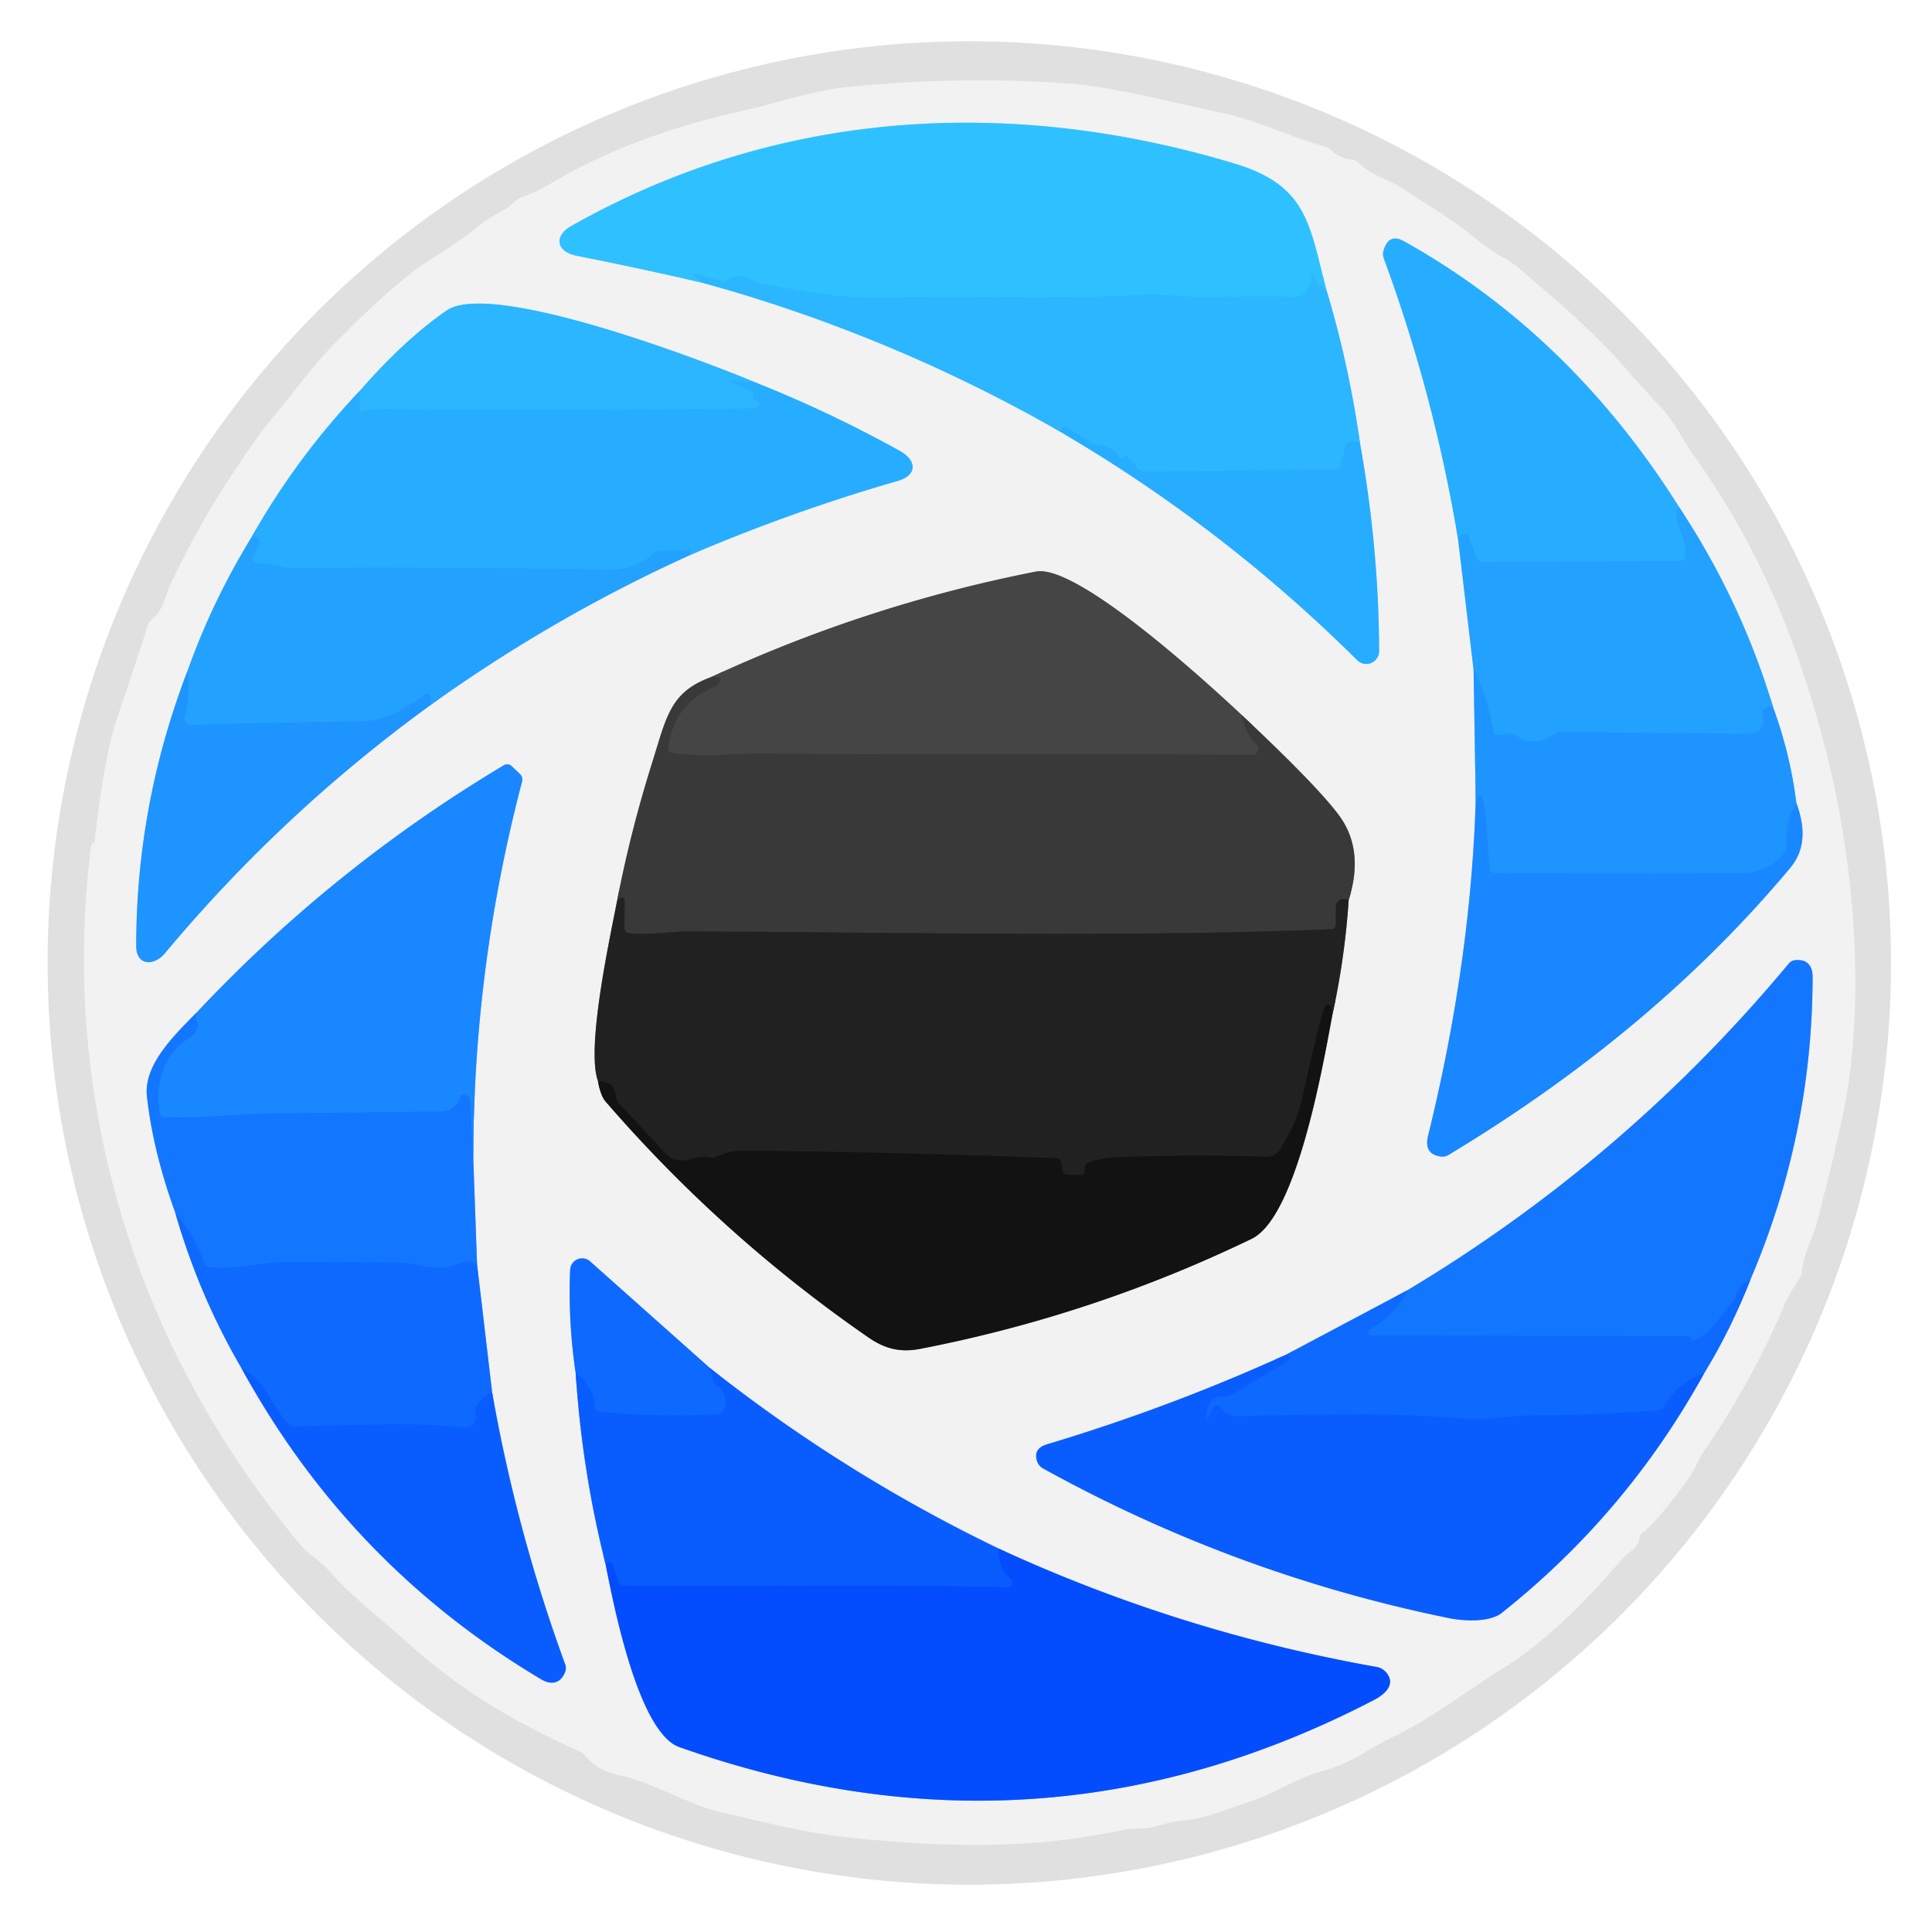 <svg xmlns="http://www.w3.org/2000/svg" viewBox="0 0 256 256"><g fill="none" stroke-width="2"><path stroke="#e9e9e9" d="M12.08 112.06c-4.25 33.54 5.89 66.7 27.85 92.76 1.01 1.19 2.54 2.02 3.65 3.29 3.08 3.49 6.92 6.41 10.39 9.52 7.06 6.33 14.36 10.68 22.79 14.4q.46.2.77.59 1.61 2 4.7 2.64c4.2.86 8.67 3.76 13.2 4.82 6.08 1.42 11.86 2.93 18.09 3.51 12.37 1.15 22.94 1.49 35.06-1.08 1.51-.32 3.18-.09 4.78-.57q2.05-.62 3.42-.73c2.99-.23 6.17-1.66 8.56-2.4 3.5-1.08 6.54-3.29 10.15-4.23 3.47-.91 5.95-2.94 9.07-4.43 5.23-2.5 9.79-6.11 14.7-9.17q7.24-4.51 15.74-14.48c.71-.83 2-1.24 2.25-2.75a1.09 1.08-12.5 0 1 .49-.76c1.51-.98 6.19-7.03 6.98-8.76q.56-1.21 1.3-2.31 6.04-8.82 10.27-18.66.88-2.05 2.15-3.88.28-.41.32-.91c.19-2.31 1.44-4.42 1.92-6.26q3.46-13.18 4.23-18.54c1.91-13.18.82-29.48-3.06-44.5-3.71-14.38-8.91-26.93-17.47-38.87-1.3-1.82-2.44-4.31-4.28-6.29q-3.41-3.68-3.47-3.75c-4.59-5.55-9.95-10.1-15.42-14.75q-.86-.74-2.04-1.39c-2.64-1.45-4.88-3.66-7.01-5.05q-3.26-2.12-6.52-4.22c-1.64-1.06-3.94-1.57-5.65-3.3a1.32 1.26-19 0 0-.81-.37q-1.67-.15-2.83-1.29-.31-.31-.73-.43c-4.64-1.31-9.04-3.5-13.58-4.46-7.24-1.52-14.6-3.59-21.73-4.02q-14.04-.85-28.04.56c-4.48.45-9.22 2.11-13.81 3.14-9.09 2.02-17.42 4.97-24.64 9.16q-3.03 1.76-4.62 2.27-.47.16-.83.5c-1.48 1.41-3.28 1.93-4.77 3.2q-2.21 1.87-6.65 4.64-4.29 2.69-12.26 10.71c-3.07 3.08-5.75 6.88-8.69 10.34q-1.27 1.51-3.13 4.24c-3.6 5.28-6.67 10.05-10.4 17.97-.61 1.31-.81 3.16-2.31 4.33a1.56 1.55 80.5 0 0-.55.78q-2 6.23-4.11 12.43-1.69 4.98-2.95 16.17c-.03.21-.11.26-.27.35a.42.41-11.3 0 0-.2.29" vector-effect="non-scaling-stroke"/><path stroke="#8fd4f9" d="M93.21 37.5q24.89 6.88 47.29 19.71" vector-effect="non-scaling-stroke"/><path stroke="#8dd0f9" d="M140.5 57.21q21.57 12.63 39.34 30.27a1.7 1.7 0 0 0 2.9-1.21q-.05-13.66-2.53-27.52" vector-effect="non-scaling-stroke"/><path stroke="#8fd4f9" d="M180.21 58.75q-1.46-10.42-4.5-20.5" vector-effect="non-scaling-stroke"/><path stroke="#91daf9" d="M175.71 38.25c-2.23-8.57-2.51-13.69-12.14-16.58-30.05-9.05-60.81-7.05-87.89 8.29-2.36 1.34-1.93 3.41.72 3.93q8.43 1.67 16.81 3.61" vector-effect="non-scaling-stroke"/><path stroke="#2dbcff" d="M175.71 38.25q-.54-.01-.55-.54-.01-.11-.05-.02-.07.14-.17.21a.2.19 60.5 0 1-.3-.09l-.41-.94q-.43-.99-.49.08-.08 1.23-1.05 2.06a1.33 1.3 24.6 0 1-.89.32q-6.19-.06-12.38.02c-2.42.04-5.15-.43-7.91-.28-11.32.61-22.79.09-34.15.36-5.8.14-10.84-.73-16.32-1.84-1.56-.32-2.87-1.79-4.76-.45a.84.81 34.9 0 1-.68.11l-3-.85q-1.35-.38-.23.47l.84.63" vector-effect="non-scaling-stroke"/><path stroke="#29b2ff" d="M180.21 58.75q-.68-.3-1.34-.17a.8.79-88.1 0 0-.6.57l-.68 2.62a.57.57 0 0 1-.54.42l-25.38.29a1.21 1.17-20.6 0 1-.88-.38l-1.55-1.73a.16.16 0 0 0-.24 0l-.23.26a.26.26 0 0 1-.4-.03q-1.06-1.53-2.8-1.64-.5-.04-.92-.29l-3.26-1.98a.61.59-53.3 0 0-.77.12q-.14.17-.12.4" vector-effect="non-scaling-stroke"/><path stroke="#8bcaf9" d="m193.21 71.5 2.05 17.26" vector-effect="non-scaling-stroke"/><path stroke="#88c3f9" d="m195.26 88.76.28 17.24" vector-effect="non-scaling-stroke"/><path stroke="#86bdf9" d="M195.54 106q-.65 21.5-6.31 44.49-.61 2.49 1.75 2.76a1.46 1.46 0 0 0 .93-.2q27.19-16.37 45.32-38.07 2.76-3.3.8-8.54" vector-effect="non-scaling-stroke"/><path stroke="#88c3f9" d="M238.03 106.44q-.78-6.41-3.07-12.69" vector-effect="non-scaling-stroke"/><path stroke="#8bcaf9" d="M234.96 93.75q-4.28-14.19-12.46-26.54" vector-effect="non-scaling-stroke"/><path stroke="#8dd0f9" d="M222.5 67.21q-14.41-22.92-36.46-35.24-2.04-1.14-2.73 1.28a1.63 1.59-48.1 0 0 .04.96q6.69 18.17 9.86 37.29" vector-effect="non-scaling-stroke"/><path stroke="#25a7ff" d="M222.5 67.21c-1.25 1.49 1.24 4.13.81 6.61a.62.61-84.9 0 1-.6.51l-26.32.14a.79.79 0 0 1-.74-.52l-1.05-2.97a.5.5 0 0 0-.73-.27q-.53.31-.66.79" vector-effect="non-scaling-stroke"/><path stroke="#219bff" d="M234.96 93.75q-.66-.26-1.19.17a.73.73 0 0 0-.24.79c.58 1.76-.7 2.53-2.27 2.52q-12.21-.09-24.42-.26a1.29 1.29 0 0 0-.78.24q-2.68 1.95-5.25.22a1.31 1.28-31.3 0 0-.91-.21l-1.33.18a.64.64 0 0 1-.72-.53q-.65-4.25-2.59-8.11" vector-effect="non-scaling-stroke"/><path stroke="#1c8eff" d="M238.03 106.44q-1.51 2.56-1.28 5.63a1.34 1.33-29.5 0 1-.25.89q-2.02 2.74-6.23 2.76-16.16.09-32.34-.03a.58.57-2.9 0 1-.56-.5c-.17-1.38-.44-9.16-1.09-9.66a.34.34 0 0 0-.49.08l-.25.39" vector-effect="non-scaling-stroke"/><path stroke="#8dd0f9" d="M47.75 51.71q-8.44 8.87-14.46 19.54" vector-effect="non-scaling-stroke"/><path stroke="#8bcaf9" d="M33.29 71.25q-5.18 8.46-8.47 17.73" vector-effect="non-scaling-stroke"/><path stroke="#88c3f9" d="M24.82 88.98q-6.76 17.59-6.77 36.38c0 2.62 2.35 2.68 3.8.95Q37.38 107.71 57 93.46" vector-effect="non-scaling-stroke"/><path stroke="#8bcaf9" d="M57 93.46Q73.28 81.77 91.54 73.5" vector-effect="non-scaling-stroke"/><path stroke="#8dd0f9" d="M91.54 73.5q13.4-5.73 27.39-9.77c2.62-.75 2.59-2.7.32-3.97q-9.45-5.25-19.5-9.22" vector-effect="non-scaling-stroke"/><path stroke="#8fd4f9" d="M99.75 50.54c-6.87-2.88-34.7-13.47-40.58-9.39q-5.61 3.89-11.42 10.56" vector-effect="non-scaling-stroke"/><path stroke="#29b2ff" d="M99.75 50.54q-1.13.25-2.24.01-1.65-.36-.1.33l2.41 1.07a.2.19-64.6 0 1 .09.27l-.15.27a.32.31-60.8 0 0 .11.41l.67.43a.32.31-60.7 0 1 .11.4c-.07.14-.54.37-.7.38q-34.47.41-48.39.08-2.26-.06-3.57.41a.28.28 0 0 1-.37-.27l.13-2.62" vector-effect="non-scaling-stroke"/><path stroke="#25a7ff" d="m91.54 73.5-.02-.26a.4.4 0 0 0-.42-.36l-3.77.16a1.25 1.25 0 0 0-.77.31q-2.43 2.18-5.8 2.12-21.05-.35-42.1-.21c-1.42.01-2.99-.65-4.63-.62a.56.55 11.8 0 1-.52-.79l.86-1.87a.48.48 0 0 0-.18-.61q-.44-.28-.9-.12" vector-effect="non-scaling-stroke"/><path stroke="#219bff" d="M57 93.46q.18-.79-.12-1.32a.38.37-33.4 0 0-.56-.11q-4.64 3.49-7.99 3.54-11.29.16-23.06.47a.83.82 8 0 1-.81-1.07q.84-2.69.36-5.99" vector-effect="non-scaling-stroke"/><path stroke="#969696" d="M94.25 89.71c-5.49 1.98-5.93 5.31-7.84 11.37q-2.82 8.95-4.62 18.17" vector-effect="non-scaling-stroke"/><path stroke="#8a8a8a" d="M81.79 119.25c-.98 5.07-4.18 19.7-2.54 24.04" vector-effect="non-scaling-stroke"/><path stroke="#828282" d="M79.25 143.29q.31 1.88 1.01 2.69 15.42 17.82 34.77 31.21c2.31 1.6 4.34 2.04 6.96 1.53q22.9-4.45 43.86-14.57c6.02-2.91 9.5-23.27 10.69-29.65" vector-effect="non-scaling-stroke"/><path stroke="#8a8a8a" d="M176.54 134.5q1.66-7.55 2.17-15.25" vector-effect="non-scaling-stroke"/><path stroke="#969696" d="M178.71 119.25q2.09-6.62-1.27-11.19-2.9-3.93-12.94-13.35" vector-effect="non-scaling-stroke"/><path stroke="#9c9c9c" d="M164.5 94.71c-4.32-4.04-21.74-20.05-27.25-18.97q-22.35 4.4-43 13.97" vector-effect="non-scaling-stroke"/><path stroke="#3f3f3f" d="M164.5 94.71q.55 2.51 2.01 3.95a.8.8 0 0 1-.56 1.37c-21.77-.18-43.32.07-64.99-.19-2.95-.04-7.95.58-11.99-.09a.54.53 8.1 0 1-.44-.58q.7-5.95 6.22-8.19a1 .99-87.3 0 0 .52-.48l.16-.32a.29.29 0 0 0-.24-.42l-.94-.05" vector-effect="non-scaling-stroke"/><path stroke="#2d2d2d" d="M178.71 119.25q-.82-.37-1.34.12a1.14 1.11 69.4 0 0-.36.83l-.01 2.38a.55.54 88.9 0 1-.52.55c-28.3 1.11-56.95.4-85.28.29-2.26-.01-5.14.53-7.84.25a.68.68 0 0 1-.61-.68l.01-3.73a.33.32-14.1 0 0-.48-.28l-.49.27" vector-effect="non-scaling-stroke"/><path stroke="#1a1a1a" d="m176.54 134.5-.14-.94a.48.48 0 0 0-.67-.36c-.6.28-2.97 11.59-3.4 13.22-.6 2.25-1.55 3.87-2.68 5.85a2.03 2.02-73.9 0 1-1.82 1.01q-9.58-.31-19.08.04-3.16.11-4.65.8a.61.6 77.9 0 0-.35.55v.45a.59.59 0 0 1-.62.59l-1.73-.06a.67.66 86.4 0 1-.64-.58l-.12-.96a.74.73-2.7 0 0-.71-.64q-20.46-.78-40.93-1-2.45-.02-4.05.81a1.32 1.32 0 0 1-.9.11c-2.28-.58-3.83 1.68-6.13-.81q-2.94-3.19-5.92-6.36a1.41 1.4 21.2 0 1-.38-.85q-.18-2.17-2.37-2.08" vector-effect="non-scaling-stroke"/><path stroke="#83b4f9" d="M26.02 134.21c-2.76 2.8-7.01 6.81-6.55 11.04q.79 7.27 3.78 15.51" vector-effect="non-scaling-stroke"/><path stroke="#80aef9" d="M23.25 160.76q3.1 10.85 8.75 20.53" vector-effect="non-scaling-stroke"/><path stroke="#7ea8f9" d="M32 181.29q14.24 26.07 39.7 41.22c1.41.84 2.62.51 3.19-.99a1.39 1.36 46.1 0 0 .01-.95q-6.44-17.6-9.69-36.07" vector-effect="non-scaling-stroke"/><path stroke="#80aef9" d="m65.21 184.5-2-17" vector-effect="non-scaling-stroke"/><path stroke="#83b4f9" d="m63.21 167.5-.5-14" vector-effect="non-scaling-stroke"/><path stroke="#86bdf9" d="M62.71 153.5q.02-25.41 6.47-49.95a1.02 1.01-61.1 0 0-.28-.99l-1.12-1.06a.84.84 0 0 0-1-.11q-22.7 13.57-40.76 32.82" vector-effect="non-scaling-stroke"/><path stroke="#167fff" d="m62.71 153.5-.45-7.87a.49.48-79.8 0 0-.28-.41l-.36-.18a.42.42 0 0 0-.59.27c-.35 1.25-1.23 1.96-2.59 1.97q-11.23.14-22.45.25c-4 .04-9.44.73-14.21.51a.65.63-3.3 0 1-.6-.52q-.95-5.16 2.44-8.93c.73-.81 1.96-1.06 2.51-2.29a1.14 1.13-44.7 0 0 .01-.9q-.23-.54-.12-1.19" vector-effect="non-scaling-stroke"/><path stroke="#1070ff" d="m63.21 167.5-1.08-.3a1.3 1.26-49.2 0 0-.9.08c-3.23 1.54-5.93.04-8.7.01q-7.37-.05-14.75-.07c-3.04 0-6.53 1.1-10.09.67a.78.76 83.3 0 1-.65-.53q-1.22-3.69-3.79-6.6" vector-effect="non-scaling-stroke"/><path stroke="#0b63ff" d="M65.21 184.5q-2.46 1.2-2.17 3.01a1.44 1.44 0 0 1-1.57 1.65c-7.57-.77-14.73-.27-22.44-.15a1.21 1.19-22.2 0 1-.85-.35c-2.43-2.49-2.87-5.73-6.18-7.37" vector-effect="non-scaling-stroke"/><path stroke="#80aef9" d="m186.5 170.96-16 8.5" vector-effect="non-scaling-stroke"/><path stroke="#7ea8f9" d="M170.5 179.46q-15.47 7.04-31.76 11.92-1.81.54-1.35 2.15a1.74 1.74 0 0 0 .85 1.06q25.42 14.04 53.77 19.82c2.16.44 5.44.52 6.96-.68q16.6-13.18 26.82-31.73" vector-effect="non-scaling-stroke"/><path stroke="#80aef9" d="M225.79 182q3.64-5.98 6.17-12.5" vector-effect="non-scaling-stroke"/><path stroke="#83b4f9" d="M231.96 169.5q8.18-19.16 8.22-40.02c.01-1.57-.76-2.41-2.33-2.25a1.22 1.21-73.1 0 0-.82.44q-21.58 25.93-50.53 43.29" vector-effect="non-scaling-stroke"/><path stroke="#1070ff" d="M231.96 169.5q-1.56.79-2.04 2.36-.15.48-.49.85c-1.41 1.55-3.17 4.69-5.29 4.95a.12.12 0 0 1-.14-.12v-.3a.17.17 0 0 0-.17-.17l-42.2-.12a.42.42 0 0 1-.19-.79q3.28-1.7 5.06-5.2" vector-effect="non-scaling-stroke"/><path stroke="#0b63ff" d="M225.79 182q-3.5 1.11-5.29 4.41a.91.89-77.1 0 1-.73.47q-8.81.65-17.62.69c-2.27.01-5.17.7-7.8.45-10.08-.96-20.24-.54-30.35-.39q-1.58.02-2.44-1.26a.4.4 0 0 0-.68.04l-.55 1.04q-.58 1.08-.46-.14.24-2.39 2.42-2.3a1.81 1.79 30.2 0 0 1.05-.27l7.32-4.43a.41.41 0 0 0 .13-.57q-.09-.15-.29-.28" vector-effect="non-scaling-stroke"/><path stroke="#7ea8f9" d="M76.29 182q.82 12.83 3.96 25.29" vector-effect="non-scaling-stroke"/><path stroke="#7ba0f9" d="M80.25 207.29c1.02 5.2 4.32 22.29 9.77 24.21q47.64 16.83 92.03-6.24c1.41-.73 2.92-2.03 1.68-3.59a2.16 2.14-14 0 0-1.33-.79q-26.15-4.65-50.1-15.7" vector-effect="non-scaling-stroke"/><path stroke="#7ea8f9" d="M132.3 205.18q-20.42-9.84-38.26-23.93" vector-effect="non-scaling-stroke"/><path stroke="#80aef9" d="m94.04 181.25-15.85-14.11a1.59 1.59 0 0 0-2.64 1.12q-.29 6.82.74 13.74" vector-effect="non-scaling-stroke"/><path stroke="#0b63ff" d="m94.04 181.25.44 1.56a1.48 1.46-80.3 0 0 .56.8q1.61 1.16.83 3.35a.67.66-81.6 0 1-.57.43q-7.93.43-15.81-.33a.71.7.5 0 1-.63-.64q-.29-2.91-2.57-4.42" vector-effect="non-scaling-stroke"/><path stroke="#0655ff" d="M132.3 205.18q.02 2.87 1.56 3.97a.66.65-26.6 0 1-.4 1.19c-17.18-.52-33.91-.06-50.85-.26a.69.68 80.5 0 1-.65-.47l-.82-2.42a.36.36 0 0 0-.56-.16l-.33.26" vector-effect="non-scaling-stroke"/></g><path fill="#e0e0e0" d="M250.57 127.6a122.13 122.13 0 0 1-122.13 122.13A122.13 122.13 0 0 1 6.31 127.6 122.13 122.13 0 0 1 128.44 5.47 122.13 122.13 0 0 1 250.57 127.6ZM12.08 112.06c-4.25 33.54 5.89 66.7 27.85 92.76 1.01 1.19 2.54 2.02 3.65 3.29 3.08 3.49 6.92 6.41 10.39 9.52 7.06 6.33 14.36 10.68 22.79 14.4q.46.2.77.59 1.61 2 4.7 2.64c4.2.86 8.67 3.76 13.2 4.82 6.08 1.42 11.86 2.93 18.09 3.51 12.37 1.15 22.94 1.49 35.06-1.08 1.51-.32 3.18-.09 4.78-.57q2.05-.62 3.42-.73c2.99-.23 6.17-1.66 8.56-2.4 3.5-1.08 6.54-3.29 10.15-4.23 3.47-.91 5.95-2.94 9.07-4.43 5.23-2.5 9.79-6.11 14.7-9.17q7.24-4.51 15.74-14.48c.71-.83 2-1.24 2.25-2.75a1.09 1.08-12.5 0 1 .49-.76c1.51-.98 6.19-7.03 6.98-8.76q.56-1.21 1.3-2.31 6.04-8.82 10.27-18.66.88-2.05 2.15-3.88.28-.41.32-.91c.19-2.31 1.44-4.42 1.92-6.26q3.46-13.18 4.23-18.54c1.91-13.18.82-29.48-3.06-44.5-3.71-14.38-8.91-26.93-17.47-38.87-1.3-1.82-2.44-4.31-4.28-6.29q-3.41-3.68-3.47-3.75c-4.59-5.55-9.95-10.1-15.42-14.75q-.86-.74-2.04-1.39c-2.64-1.45-4.88-3.66-7.01-5.05q-3.26-2.12-6.52-4.22c-1.64-1.06-3.94-1.57-5.65-3.3a1.32 1.26-19 0 0-.81-.37q-1.67-.15-2.83-1.29-.31-.31-.73-.43c-4.64-1.31-9.04-3.5-13.58-4.46-7.24-1.52-14.6-3.59-21.73-4.02q-14.04-.85-28.04.56c-4.48.45-9.22 2.11-13.81 3.14-9.09 2.02-17.42 4.97-24.64 9.16q-3.03 1.76-4.62 2.27-.47.16-.83.5c-1.48 1.41-3.28 1.93-4.77 3.2q-2.21 1.87-6.65 4.64-4.29 2.69-12.26 10.71c-3.07 3.08-5.75 6.88-8.69 10.34q-1.27 1.51-3.13 4.24c-3.6 5.28-6.67 10.05-10.4 17.97-.61 1.31-.81 3.16-2.31 4.33a1.56 1.55 80.5 0 0-.55.78q-2 6.23-4.11 12.43-1.69 4.98-2.95 16.17c-.03.21-.11.26-.27.35a.42.41-11.3 0 0-.2.29Z"/><path fill="#f2f2f2" d="M39.93 204.82c-21.96-26.06-32.1-59.22-27.85-92.76a.42.41-11.3 0 1 .2-.29c.16-.09.24-.14.27-.35q1.26-11.19 2.95-16.17 2.11-6.2 4.11-12.43a1.56 1.55 80.5 0 1 .55-.78c1.5-1.17 1.7-3.02 2.31-4.33 3.73-7.92 6.8-12.69 10.4-17.97q1.86-2.73 3.13-4.24c2.94-3.46 5.62-7.26 8.69-10.34q7.97-8.02 12.26-10.71 4.44-2.77 6.65-4.64c1.49-1.27 3.29-1.79 4.77-3.2q.36-.34.83-.5 1.59-.51 4.62-2.27c7.22-4.19 15.55-7.14 24.64-9.16 4.59-1.03 9.33-2.69 13.81-3.14q14-1.41 28.04-.56c7.13.43 14.49 2.5 21.73 4.02 4.54.96 8.94 3.15 13.58 4.46q.42.12.73.43 1.16 1.14 2.83 1.29a1.32 1.26-19 0 1 .81.37c1.71 1.73 4.01 2.24 5.65 3.3q3.26 2.1 6.52 4.22c2.13 1.39 4.37 3.6 7.01 5.05q1.18.65 2.04 1.39c5.47 4.65 10.83 9.2 15.42 14.75q.06.07 3.47 3.75c1.84 1.98 2.98 4.47 4.28 6.29 8.56 11.94 13.76 24.49 17.47 38.87 3.88 15.02 4.97 31.32 3.06 44.5q-.77 5.36-4.23 18.54c-.48 1.84-1.73 3.95-1.92 6.26q-.04.5-.32.91-1.27 1.83-2.15 3.88-4.23 9.84-10.27 18.66-.74 1.1-1.3 2.31c-.79 1.73-5.47 7.78-6.98 8.76a1.09 1.08-12.5 0 0-.49.76c-.25 1.51-1.54 1.92-2.25 2.75q-8.5 9.97-15.74 14.48c-4.91 3.06-9.47 6.67-14.7 9.17-3.12 1.49-5.6 3.52-9.07 4.43-3.61.94-6.65 3.15-10.15 4.23-2.39.74-5.57 2.17-8.56 2.4q-1.37.11-3.42.73c-1.6.48-3.27.25-4.78.57-12.12 2.57-22.69 2.23-35.06 1.08-6.23-.58-12.01-2.09-18.09-3.51-4.53-1.06-9-3.96-13.2-4.82q-3.09-.64-4.7-2.64-.31-.39-.77-.59c-8.43-3.72-15.73-8.07-22.79-14.4-3.47-3.11-7.31-6.03-10.39-9.52-1.11-1.27-2.64-2.1-3.65-3.29ZM93.21 37.5q24.89 6.88 47.29 19.71 21.57 12.63 39.34 30.27a1.7 1.7 0 0 0 2.9-1.21q-.05-13.66-2.53-27.52-1.46-10.42-4.5-20.5c-2.23-8.57-2.51-13.69-12.14-16.58-30.05-9.05-60.81-7.05-87.89 8.29-2.36 1.34-1.93 3.41.72 3.93q8.43 1.67 16.81 3.61Zm100 34 2.05 17.26.28 17.24q-.65 21.5-6.31 44.49-.61 2.49 1.75 2.76a1.46 1.46 0 0 0 .93-.2q27.19-16.37 45.32-38.07 2.76-3.3.8-8.54-.78-6.41-3.07-12.69-4.28-14.19-12.46-26.54-14.41-22.92-36.46-35.24-2.04-1.14-2.73 1.28a1.63 1.59-48.1 0 0 .04.96q6.69 18.17 9.86 37.29ZM47.75 51.71q-8.44 8.87-14.46 19.54-5.18 8.46-8.47 17.73-6.76 17.59-6.77 36.38c0 2.62 2.35 2.68 3.8.95Q37.38 107.71 57 93.46 73.28 81.77 91.54 73.5q13.4-5.73 27.39-9.77c2.62-.75 2.59-2.7.32-3.97q-9.45-5.25-19.5-9.22c-6.87-2.88-34.7-13.47-40.58-9.39q-5.61 3.89-11.42 10.56Zm46.5 38c-5.49 1.98-5.93 5.31-7.84 11.37q-2.82 8.95-4.62 18.17c-.98 5.07-4.18 19.7-2.54 24.04q.31 1.88 1.01 2.69 15.42 17.82 34.77 31.21c2.31 1.6 4.34 2.04 6.96 1.53q22.9-4.45 43.86-14.57c6.02-2.91 9.5-23.27 10.69-29.65q1.66-7.55 2.17-15.25 2.09-6.62-1.27-11.19-2.9-3.93-12.94-13.35c-4.32-4.04-21.74-20.05-27.25-18.97q-22.35 4.4-43 13.97Zm-68.23 44.5c-2.76 2.8-7.01 6.81-6.55 11.04q.79 7.27 3.78 15.51 3.1 10.85 8.75 20.53 14.24 26.07 39.7 41.22c1.41.84 2.62.51 3.19-.99a1.39 1.36 46.1 0 0 .01-.95q-6.44-17.6-9.69-36.07l-2-17-.5-14q.02-25.41 6.47-49.95a1.02 1.01-61.1 0 0-.28-.99l-1.12-1.06a.84.84 0 0 0-1-.11q-22.7 13.57-40.76 32.82Zm160.48 36.75-16 8.5q-15.47 7.04-31.76 11.92-1.81.54-1.35 2.15a1.74 1.74 0 0 0 .85 1.06q25.42 14.04 53.77 19.82c2.16.44 5.44.52 6.96-.68q16.6-13.18 26.82-31.73 3.64-5.98 6.17-12.5 8.18-19.16 8.22-40.02c.01-1.57-.76-2.41-2.33-2.25a1.22 1.21-73.1 0 0-.82.44q-21.58 25.93-50.53 43.29ZM76.29 182q.82 12.83 3.96 25.29c1.02 5.2 4.32 22.29 9.77 24.21q47.64 16.83 92.03-6.24c1.41-.73 2.92-2.03 1.68-3.59a2.16 2.14-14 0 0-1.33-.79q-26.15-4.65-50.1-15.7-20.42-9.84-38.26-23.93l-15.85-14.11a1.59 1.59 0 0 0-2.64 1.12q-.29 6.82.74 13.74Z"/><path fill="#2fc1ff" d="M175.71 38.25q-.54-.01-.55-.54-.01-.11-.05-.02-.07.14-.17.21a.2.19 60.5 0 1-.3-.09l-.41-.94q-.43-.99-.49.08-.08 1.23-1.05 2.06a1.33 1.3 24.6 0 1-.89.32q-6.19-.06-12.38.02c-2.42.04-5.15-.43-7.91-.28-11.32.61-22.79.09-34.15.36-5.8.14-10.84-.73-16.32-1.84-1.56-.32-2.87-1.79-4.76-.45a.84.81 34.9 0 1-.68.11l-3-.85q-1.35-.38-.23.47l.84.63q-8.38-1.94-16.81-3.61c-2.65-.52-3.08-2.59-.72-3.93 27.08-15.34 57.84-17.34 87.89-8.29 9.63 2.89 9.91 8.01 12.14 16.58Z"/><path fill="#27adff" d="M222.5 67.21c-1.25 1.49 1.24 4.13.81 6.61a.62.61-84.9 0 1-.6.51l-26.32.14a.79.79 0 0 1-.74-.52l-1.05-2.97a.5.5 0 0 0-.73-.27q-.53.31-.66.79-3.17-19.12-9.86-37.29a1.63 1.59-48.1 0 1-.04-.96q.69-2.42 2.73-1.28 22.05 12.32 36.46 35.24Z"/><path fill="#2bb6ff" d="M175.71 38.25q3.04 10.08 4.5 20.5-.68-.3-1.34-.17a.8.79-88.1 0 0-.6.57l-.68 2.62a.57.57 0 0 1-.54.42l-25.38.29a1.21 1.17-20.6 0 1-.88-.38l-1.55-1.73a.16.16 0 0 0-.24 0l-.23.26a.26.26 0 0 1-.4-.03q-1.06-1.53-2.8-1.64-.5-.04-.92-.29l-3.26-1.98a.61.59-53.3 0 0-.77.12q-.14.17-.12.4-22.4-12.83-47.29-19.71l-.84-.63q-1.12-.85.23-.47l3 .85a.84.81 34.9 0 0 .68-.11c1.89-1.34 3.2.13 4.76.45 5.48 1.11 10.52 1.98 16.32 1.84 11.36-.27 22.83.25 34.15-.36 2.76-.15 5.49.32 7.91.28q6.19-.08 12.38-.02a1.33 1.3 24.6 0 0 .89-.32q.97-.83 1.05-2.06.06-1.07.49-.08l.41.94a.2.19 60.5 0 0 .3.09q.1-.07.17-.21.04-.09.05.02.01.53.55.54ZM99.75 50.54q-1.13.25-2.24.01-1.65-.36-.1.33l2.41 1.07a.2.19-64.6 0 1 .09.27l-.15.27a.32.31-60.8 0 0 .11.41l.67.43a.32.31-60.7 0 1 .11.4c-.07.14-.54.37-.7.38q-34.47.41-48.39.08-2.26-.06-3.57.41a.28.28 0 0 1-.37-.27l.13-2.62q5.81-6.67 11.42-10.56c5.88-4.08 33.71 6.51 40.58 9.39Z"/><path fill="#27adff" d="M99.75 50.54q10.05 3.97 19.5 9.22c2.27 1.27 2.3 3.22-.32 3.97q-13.99 4.04-27.39 9.77l-.02-.26a.4.4 0 0 0-.42-.36l-3.77.16a1.25 1.25 0 0 0-.77.31q-2.43 2.18-5.8 2.12-21.05-.35-42.1-.21c-1.42.01-2.99-.65-4.63-.62a.56.55 11.8 0 1-.52-.79l.86-1.87a.48.48 0 0 0-.18-.61q-.44-.28-.9-.12 6.02-10.67 14.46-19.54l-.13 2.62a.28.28 0 0 0 .37.27q1.31-.47 3.57-.41 13.92.33 48.39-.08c.16-.01.63-.24.7-.38a.32.31-60.7 0 0-.11-.4l-.67-.43a.32.31-60.8 0 1-.11-.41l.15-.27a.2.19-64.6 0 0-.09-.27l-2.41-1.07q-1.55-.69.1-.33 1.11.24 2.24-.01Zm80.46 8.21q2.48 13.86 2.53 27.52a1.7 1.7 0 0 1-2.9 1.21q-17.77-17.64-39.34-30.27-.02-.23.12-.4a.61.59-53.3 0 1 .77-.12l3.26 1.98q.42.25.92.29 1.74.11 2.8 1.64a.26.26 0 0 0 .4.03l.23-.26a.16.16 0 0 1 .24 0l1.55 1.73a1.21 1.17-20.6 0 0 .88.38l25.38-.29a.57.57 0 0 0 .54-.42l.68-2.62a.8.79-88.1 0 1 .6-.57q.66-.13 1.34.17Z"/><path fill="#23a1ff" d="M222.5 67.21q8.18 12.35 12.46 26.54-.66-.26-1.19.17a.73.73 0 0 0-.24.79c.58 1.76-.7 2.53-2.27 2.52q-12.21-.09-24.42-.26a1.29 1.29 0 0 0-.78.24q-2.68 1.95-5.25.22a1.31 1.28-31.3 0 0-.91-.21l-1.33.18a.64.64 0 0 1-.72-.53q-.65-4.25-2.59-8.11l-2.05-17.26q.13-.48.66-.79a.5.5 0 0 1 .73.27l1.05 2.97a.79.79 0 0 0 .74.52l26.32-.14a.62.61-84.9 0 0 .6-.51c.43-2.48-2.06-5.12-.81-6.61ZM33.29 71.25q.46-.16.9.12a.48.48 0 0 1 .18.61l-.86 1.87a.56.55 11.8 0 0 .52.79c1.64-.03 3.21.63 4.63.62q21.05-.14 42.1.21 3.37.06 5.8-2.12a1.25 1.25 0 0 1 .77-.31l3.77-.16a.4.4 0 0 1 .42.36l.02.26Q73.28 81.77 57 93.46q.18-.79-.12-1.32a.38.37-33.4 0 0-.56-.11q-4.64 3.49-7.99 3.54-11.29.16-23.06.47a.83.82 8 0 1-.81-1.07q.84-2.69.36-5.99 3.29-9.27 8.47-17.73Z"/><path fill="#454545" d="M164.5 94.71q.55 2.51 2.01 3.95a.8.8 0 0 1-.56 1.37c-21.77-.18-43.32.07-64.99-.19-2.95-.04-7.95.58-11.99-.09a.54.53 8.1 0 1-.44-.58q.7-5.95 6.22-8.19a1 .99-87.3 0 0 .52-.48l.16-.32a.29.29 0 0 0-.24-.42l-.94-.05q20.65-9.57 43-13.97c5.51-1.08 22.93 14.93 27.25 18.97Z"/><path fill="#1e94ff" d="M195.26 88.76q1.94 3.86 2.59 8.11a.64.64 0 0 0 .72.53l1.33-.18a1.31 1.28-31.3 0 1 .91.21q2.57 1.73 5.25-.22a1.29 1.29 0 0 1 .78-.24q12.21.17 24.42.26c1.57.01 2.85-.76 2.27-2.52a.73.73 0 0 1 .24-.79q.53-.43 1.19-.17 2.29 6.28 3.07 12.69-1.51 2.56-1.28 5.63a1.34 1.33-29.5 0 1-.25.89q-2.02 2.74-6.23 2.76-16.16.09-32.34-.03a.58.57-2.9 0 1-.56-.5c-.17-1.38-.44-9.16-1.09-9.66a.34.34 0 0 0-.49.08l-.25.39-.28-17.24Zm-170.44.22q.48 3.3-.36 5.99a.83.82 8 0 0 .81 1.07q11.77-.31 23.06-.47 3.35-.05 7.99-3.54a.38.37-33.4 0 1 .56.11q.3.53.12 1.32-19.62 14.25-35.15 32.85c-1.45 1.73-3.8 1.67-3.8-.95q.01-18.79 6.77-36.38Z"/><path fill="#393939" d="m94.25 89.71.94.05a.29.29 0 0 1 .24.42l-.16.32a1 .99-87.3 0 1-.52.48q-5.52 2.24-6.22 8.19a.54.53 8.1 0 0 .44.58c4.04.67 9.04.05 11.99.09 21.67.26 43.22.01 64.99.19a.8.8 0 0 0 .56-1.37q-1.46-1.44-2.01-3.95 10.04 9.42 12.94 13.35 3.36 4.57 1.27 11.19-.82-.37-1.34.12a1.14 1.11 69.4 0 0-.36.83l-.01 2.38a.55.54 88.9 0 1-.52.55c-28.3 1.11-56.95.4-85.28.29-2.26-.01-5.14.53-7.84.25a.68.68 0 0 1-.61-.68l.01-3.73a.33.32-14.1 0 0-.48-.28l-.49.27q1.8-9.22 4.62-18.17c1.91-6.06 2.35-9.39 7.84-11.37Z"/><path fill="#1987ff" d="m62.71 153.5-.45-7.87a.49.48-79.8 0 0-.28-.41l-.36-.18a.42.42 0 0 0-.59.27c-.35 1.25-1.23 1.96-2.59 1.97q-11.23.14-22.45.25c-4 .04-9.44.73-14.21.51a.65.63-3.3 0 1-.6-.52q-.95-5.16 2.44-8.93c.73-.81 1.96-1.06 2.51-2.29a1.14 1.13-44.7 0 0 .01-.9q-.23-.54-.12-1.19 18.06-19.25 40.76-32.82a.84.84 0 0 1 1 .11l1.12 1.06a1.02 1.01-61.1 0 1 .28.99q-6.45 24.54-6.47 49.95Zm175.32-47.06q1.96 5.24-.8 8.54-18.13 21.7-45.32 38.07a1.46 1.46 0 0 1-.93.2q-2.36-.27-1.75-2.76 5.66-22.99 6.31-44.49l.25-.39a.34.34 0 0 1 .49-.08c.65.5.92 8.28 1.09 9.66a.58.57-2.9 0 0 .56.5q16.18.12 32.34.03 4.21-.02 6.23-2.76a1.34 1.33-29.5 0 0 .25-.89q-.23-3.07 1.28-5.63Z"/><path fill="#212121" d="M178.71 119.25q-.51 7.7-2.17 15.25l-.14-.94a.48.48 0 0 0-.67-.36c-.6.28-2.97 11.59-3.4 13.22-.6 2.25-1.55 3.87-2.68 5.85a2.03 2.02-73.9 0 1-1.82 1.01q-9.58-.31-19.08.04-3.16.11-4.65.8a.61.6 77.9 0 0-.35.55v.45a.59.59 0 0 1-.62.59l-1.73-.06a.67.66 86.4 0 1-.64-.58l-.12-.96a.74.73-2.7 0 0-.71-.64q-20.46-.78-40.93-1-2.45-.02-4.05.81a1.32 1.32 0 0 1-.9.11c-2.28-.58-3.83 1.68-6.13-.81q-2.94-3.19-5.92-6.36a1.41 1.4 21.2 0 1-.38-.85q-.18-2.17-2.37-2.08c-1.64-4.34 1.56-18.97 2.54-24.04l.49-.27a.33.32-14.1 0 1 .48.28l-.01 3.73a.68.68 0 0 0 .61.68c2.7.28 5.58-.26 7.84-.25 28.33.11 56.98.82 85.28-.29a.55.54 88.9 0 0 .52-.55l.01-2.38a1.14 1.11 69.4 0 1 .36-.83q.52-.49 1.34-.12Z"/><path fill="#1376ff" d="M231.96 169.5q-1.56.79-2.04 2.36-.15.48-.49.85c-1.41 1.55-3.17 4.69-5.29 4.95a.12.12 0 0 1-.14-.12v-.3a.17.17 0 0 0-.17-.17l-42.2-.12a.42.42 0 0 1-.19-.79q3.28-1.7 5.06-5.2 28.95-17.36 50.53-43.29a1.22 1.21-73.1 0 1 .82-.44c1.57-.16 2.34.68 2.33 2.25q-.04 20.86-8.22 40.02Z"/><path fill="#121212" d="M176.54 134.5c-1.19 6.38-4.67 26.74-10.69 29.65q-20.96 10.12-43.86 14.57c-2.62.51-4.65.07-6.96-1.53q-19.35-13.39-34.77-31.21-.7-.81-1.01-2.69 2.19-.09 2.37 2.08a1.41 1.4 21.2 0 0 .38.85q2.98 3.17 5.92 6.36c2.3 2.49 3.85.23 6.13.81a1.32 1.32 0 0 0 .9-.11q1.6-.83 4.05-.81 20.47.22 40.93 1a.74.73-2.7 0 1 .71.64l.12.96a.67.66 86.4 0 0 .64.58l1.73.06a.59.59 0 0 0 .62-.59v-.45a.61.6 77.9 0 1 .35-.55q1.49-.69 4.65-.8 9.5-.35 19.08-.04a2.03 2.02-73.9 0 0 1.82-1.01c1.13-1.98 2.08-3.6 2.68-5.85.43-1.63 2.8-12.94 3.4-13.22a.48.48 0 0 1 .67.36l.14.94Z"/><path fill="#1376ff" d="M26.02 134.21q-.11.65.12 1.19a1.14 1.13-44.7 0 1-.01.9c-.55 1.23-1.78 1.48-2.51 2.29q-3.39 3.77-2.44 8.93a.65.63-3.3 0 0 .6.52c4.77.22 10.21-.47 14.21-.51q11.22-.11 22.45-.25c1.36-.01 2.24-.72 2.59-1.97a.42.42 0 0 1 .59-.27l.36.18a.49.48-79.8 0 1 .28.41l.45 7.87.5 14-1.08-.3a1.3 1.26-49.2 0 0-.9.08c-3.23 1.54-5.93.04-8.7.01q-7.37-.05-14.75-.07c-3.04 0-6.53 1.1-10.09.67a.78.76 83.3 0 1-.65-.53q-1.22-3.69-3.79-6.6-2.99-8.24-3.78-15.51c-.46-4.23 3.79-8.24 6.55-11.04Z"/><path fill="#0d69ff" d="M23.25 160.76q2.57 2.91 3.79 6.6a.78.76 83.3 0 0 .65.53c3.56.43 7.05-.67 10.09-.67q7.38.02 14.75.07c2.77.03 5.47 1.53 8.7-.01a1.3 1.26-49.2 0 1 .9-.08l1.08.3 2 17q-2.46 1.2-2.17 3.01a1.44 1.44 0 0 1-1.57 1.65c-7.57-.77-14.73-.27-22.44-.15a1.21 1.19-22.2 0 1-.85-.35c-2.43-2.49-2.87-5.73-6.18-7.37q-5.65-9.68-8.75-20.53Zm70.79 20.49.44 1.56a1.48 1.46-80.3 0 0 .56.8q1.61 1.16.83 3.35a.67.66-81.6 0 1-.57.43q-7.93.43-15.81-.33a.71.7.5 0 1-.63-.64q-.29-2.91-2.57-4.42-1.03-6.92-.74-13.74a1.59 1.59 0 0 1 2.64-1.12l15.85 14.11Zm137.92-11.75q-2.53 6.52-6.17 12.5-3.5 1.11-5.29 4.41a.91.89-77.1 0 1-.73.47q-8.81.65-17.62.69c-2.27.01-5.17.7-7.8.45-10.08-.96-20.24-.54-30.35-.39q-1.58.02-2.44-1.26a.4.4 0 0 0-.68.04l-.55 1.04q-.58 1.08-.46-.14.24-2.39 2.42-2.3a1.81 1.79 30.2 0 0 1.05-.27l7.32-4.43a.41.41 0 0 0 .13-.57q-.09-.15-.29-.28l16-8.5q-1.78 3.5-5.06 5.2a.42.42 0 0 0 .19.79l42.2.12a.17.17 0 0 1 .17.17v.3a.12.12 0 0 0 .14.12c2.12-.26 3.88-3.4 5.29-4.95q.34-.37.49-.85.48-1.57 2.04-2.36Z"/><path fill="#095dff" d="M170.5 179.46q.2.13.29.28a.41.41 0 0 1-.13.57l-7.32 4.43a1.81 1.79 30.2 0 1-1.05.27q-2.18-.09-2.42 2.3-.12 1.22.46.14l.55-1.04a.4.4 0 0 1 .68-.04q.86 1.28 2.44 1.26c10.11-.15 20.27-.57 30.35.39 2.63.25 5.53-.44 7.8-.45q8.81-.04 17.62-.69a.91.89-77.1 0 0 .73-.47q1.79-3.3 5.29-4.41-10.22 18.55-26.82 31.73c-1.52 1.2-4.8 1.12-6.96.68q-28.35-5.78-53.77-19.82a1.74 1.74 0 0 1-.85-1.06q-.46-1.61 1.35-2.15 16.29-4.88 31.76-11.92ZM32 181.29c3.31 1.64 3.75 4.88 6.18 7.37a1.21 1.19-22.2 0 0 .85.35c7.71-.12 14.87-.62 22.44.15a1.44 1.44 0 0 0 1.57-1.65q-.29-1.81 2.17-3.01 3.25 18.47 9.69 36.07a1.39 1.36 46.1 0 1-.01.95c-.57 1.5-1.78 1.83-3.19.99Q46.24 207.36 32 181.29Zm62.04-.04q17.84 14.09 38.26 23.93.02 2.87 1.56 3.97a.66.65-26.6 0 1-.4 1.19c-17.18-.52-33.91-.06-50.85-.26a.69.68 80.5 0 1-.65-.47l-.82-2.42a.36.36 0 0 0-.56-.16l-.33.26q-3.14-12.46-3.96-25.29 2.28 1.51 2.57 4.42a.71.7.5 0 0 .63.64q7.88.76 15.81.33a.67.66-81.6 0 0 .57-.43q.78-2.19-.83-3.35a1.48 1.46-80.3 0 1-.56-.8l-.44-1.56Z"/><path fill="#034dff" d="M132.3 205.18q23.95 11.05 50.1 15.7a2.16 2.14-14 0 1 1.33.79c1.24 1.56-.27 2.86-1.68 3.59q-44.39 23.07-92.03 6.24c-5.45-1.92-8.75-19.01-9.77-24.21l.33-.26a.36.36 0 0 1 .56.16l.82 2.42a.69.68 80.5 0 0 .65.47c16.94.2 33.67-.26 50.85.26a.66.65-26.6 0 0 .4-1.19q-1.54-1.1-1.56-3.97Z"/></svg>